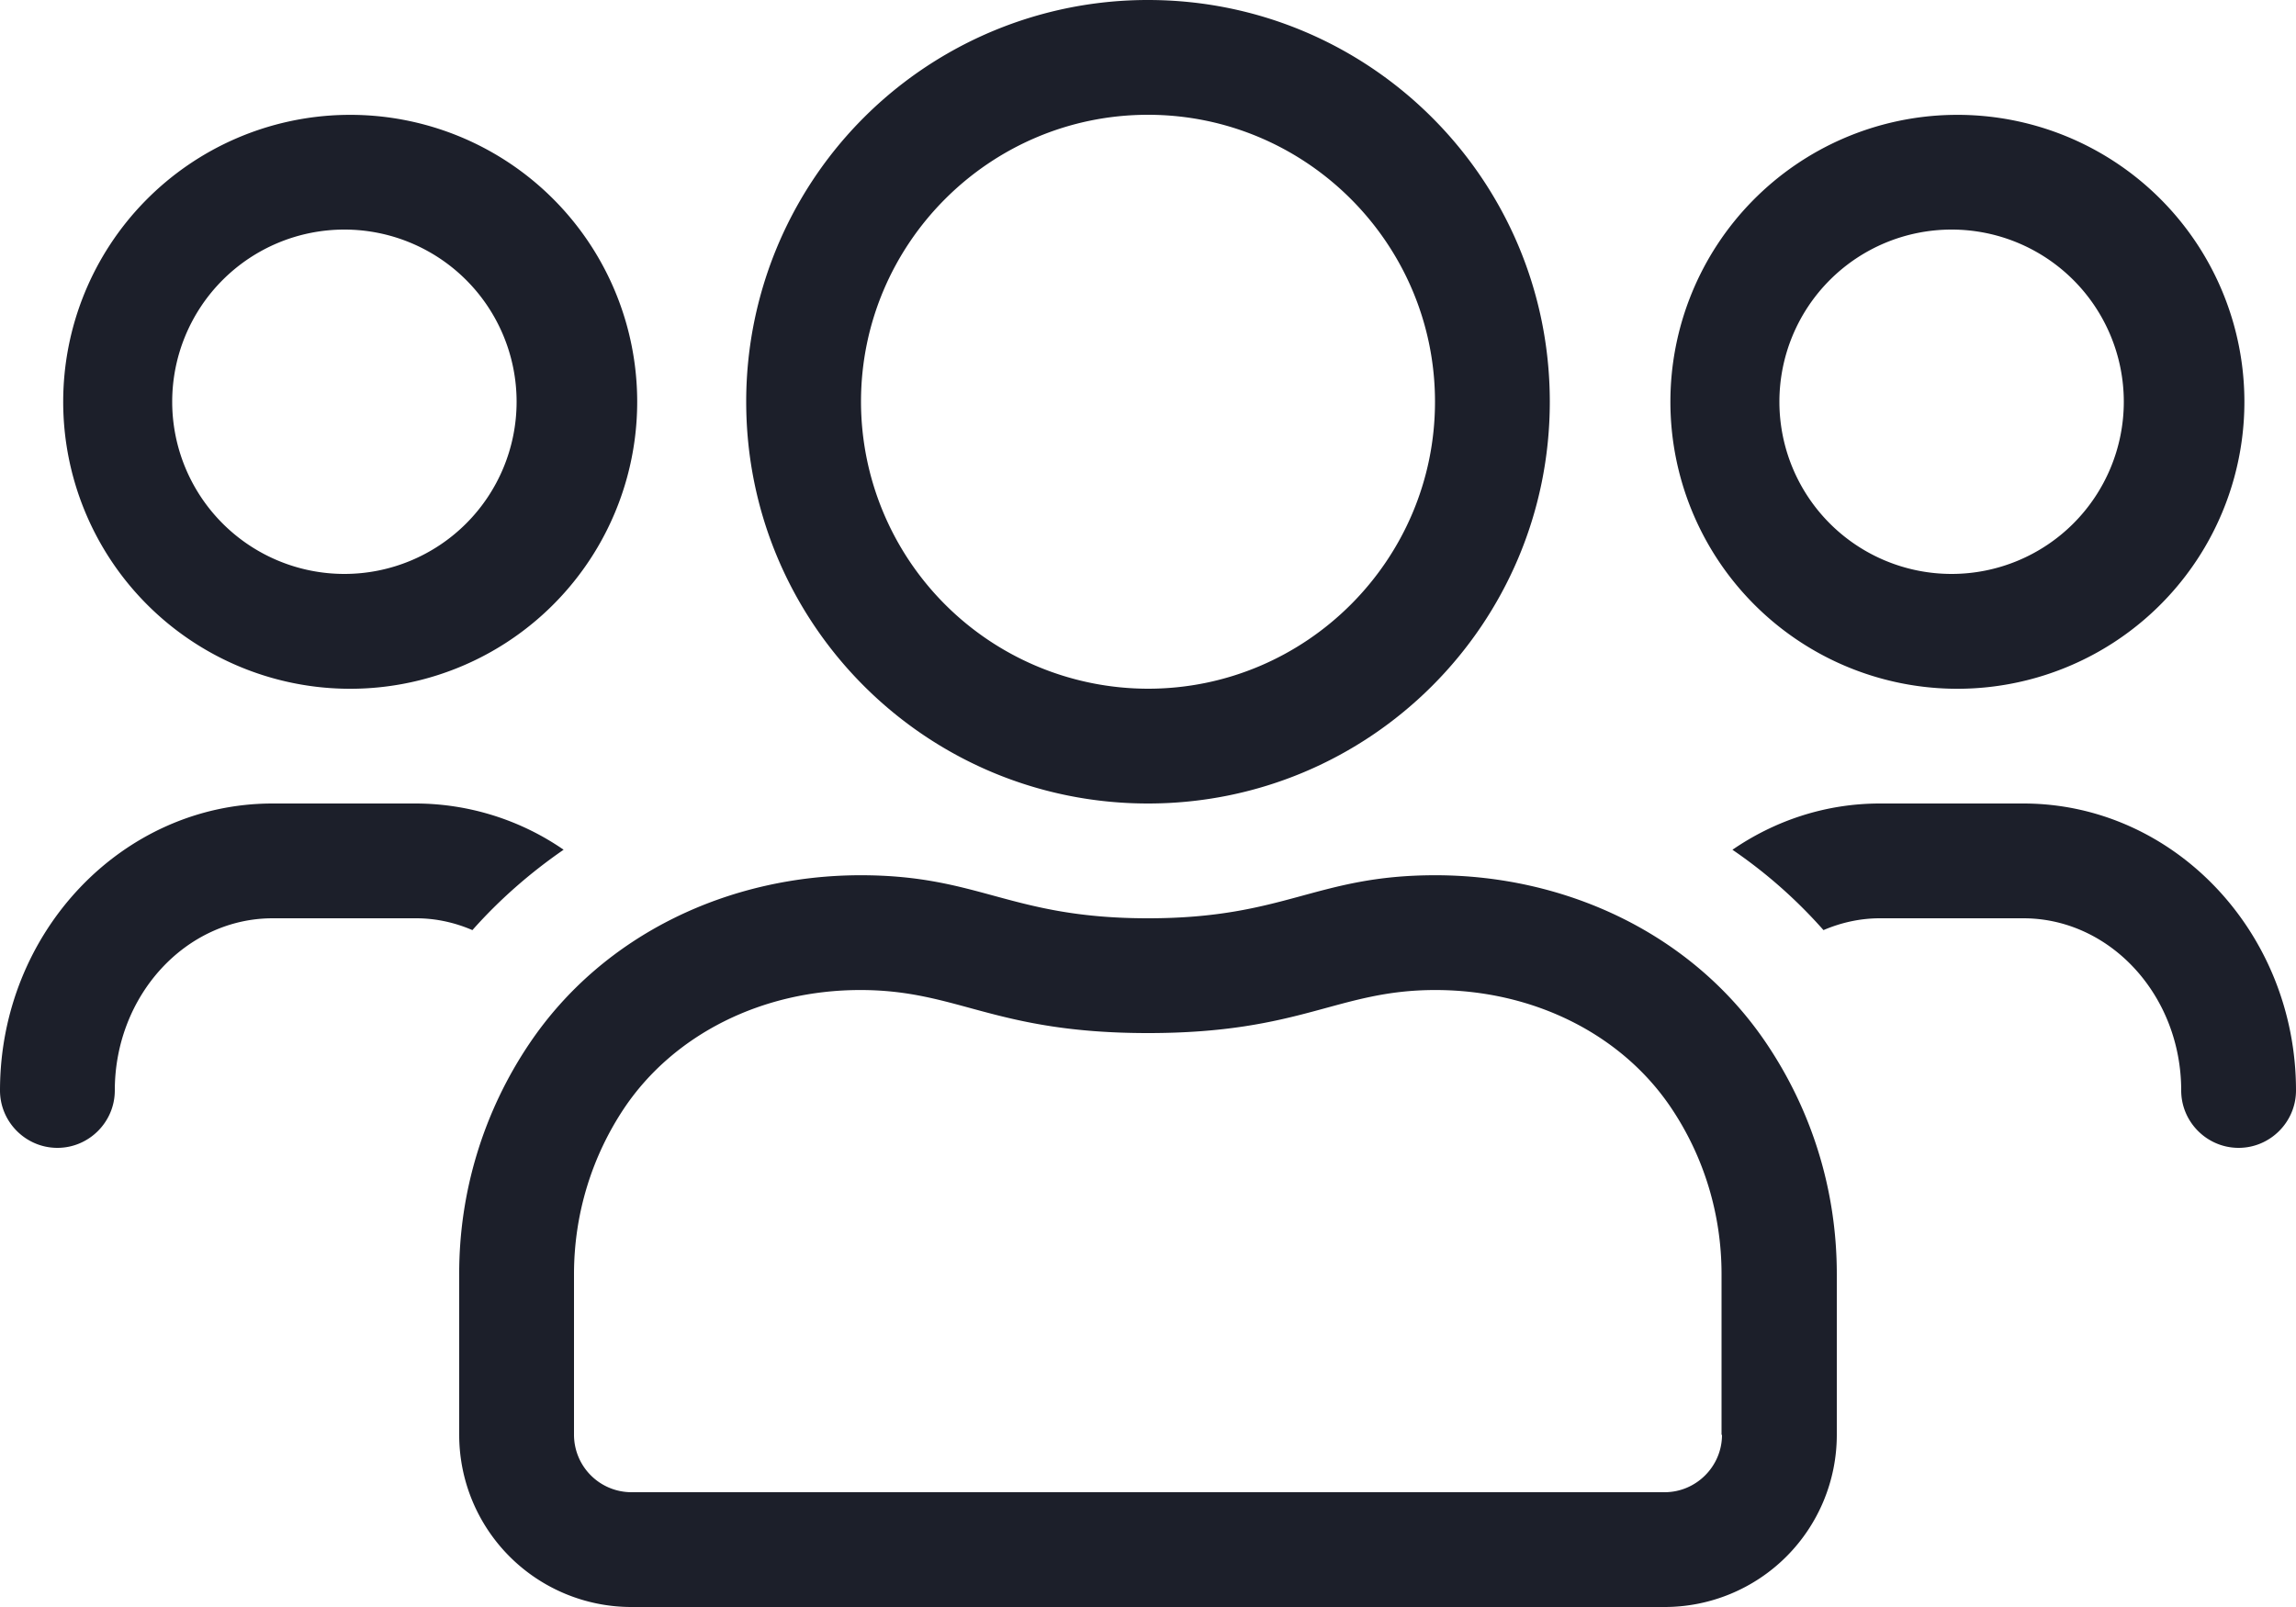 <svg width="20" height="14" viewBox="0 0 20 14" xmlns="http://www.w3.org/2000/svg">
    <path d="M17 6a2.5 2.5 0 1 0 .001-4.999A2.5 2.5 0 0 0 17 6zm0-4a1.5 1.5 0 1 1 0 3 1.5 1.5 0 0 1 0-3zm-7 5c1.934 0 3.5-1.566 3.5-3.5S11.934 0 10 0a3.498 3.498 0 0 0-3.5 3.5C6.5 5.434 8.066 7 10 7zm0-6c1.378 0 2.5 1.122 2.5 2.5S11.378 6 10 6a2.503 2.503 0 0 1-2.5-2.5C7.5 2.122 8.622 1 10 1zm7.625 6h-1.25c-.475 0-.916.15-1.284.403.293.2.559.435.793.7.154-.066.32-.103.491-.103h1.25C18.381 8 19 8.672 19 9.5c0 .275.225.5.5.5s.5-.225.5-.5C20 8.122 18.934 7 17.625 7zM3 6a2.5 2.5 0 1 0 .001-4.999A2.5 2.5 0 0 0 3 6zm0-4a1.5 1.5 0 1 1 0 3 1.5 1.5 0 0 1 0-3zm9.503 5.625C11.46 7.625 11.2 8 10 8c-1.2 0-1.46-.375-2.503-.375-1.135 0-2.238.506-2.885 1.466A3.581 3.581 0 0 0 4 11.1v1.4A1.5 1.5 0 0 0 5.5 14h9a1.5 1.5 0 0 0 1.5-1.5v-1.4c0-.744-.225-1.434-.613-2.01-.646-.959-1.75-1.465-2.884-1.465zM15 12.5c0 .275-.225.5-.5.5h-9a.501.501 0 0 1-.5-.5v-1.4c0-.519.153-1.022.44-1.45.432-.64 1.2-1.025 2.054-1.025C8.35 8.625 8.656 9 10 9c1.344 0 1.65-.375 2.503-.375.853 0 1.622.384 2.053 1.025.288.428.44.931.44 1.45v1.4H15zM4.91 7.403A2.276 2.276 0 0 0 3.624 7h-1.25C1.065 7 0 8.122 0 9.5c0 .275.225.5.5.5s.5-.225.5-.5C1 8.672 1.619 8 2.375 8h1.25c.172 0 .337.037.49.103.235-.265.504-.5.794-.7z" fill="#1C1F2A" fill-rule="nonzero"/>
</svg>
